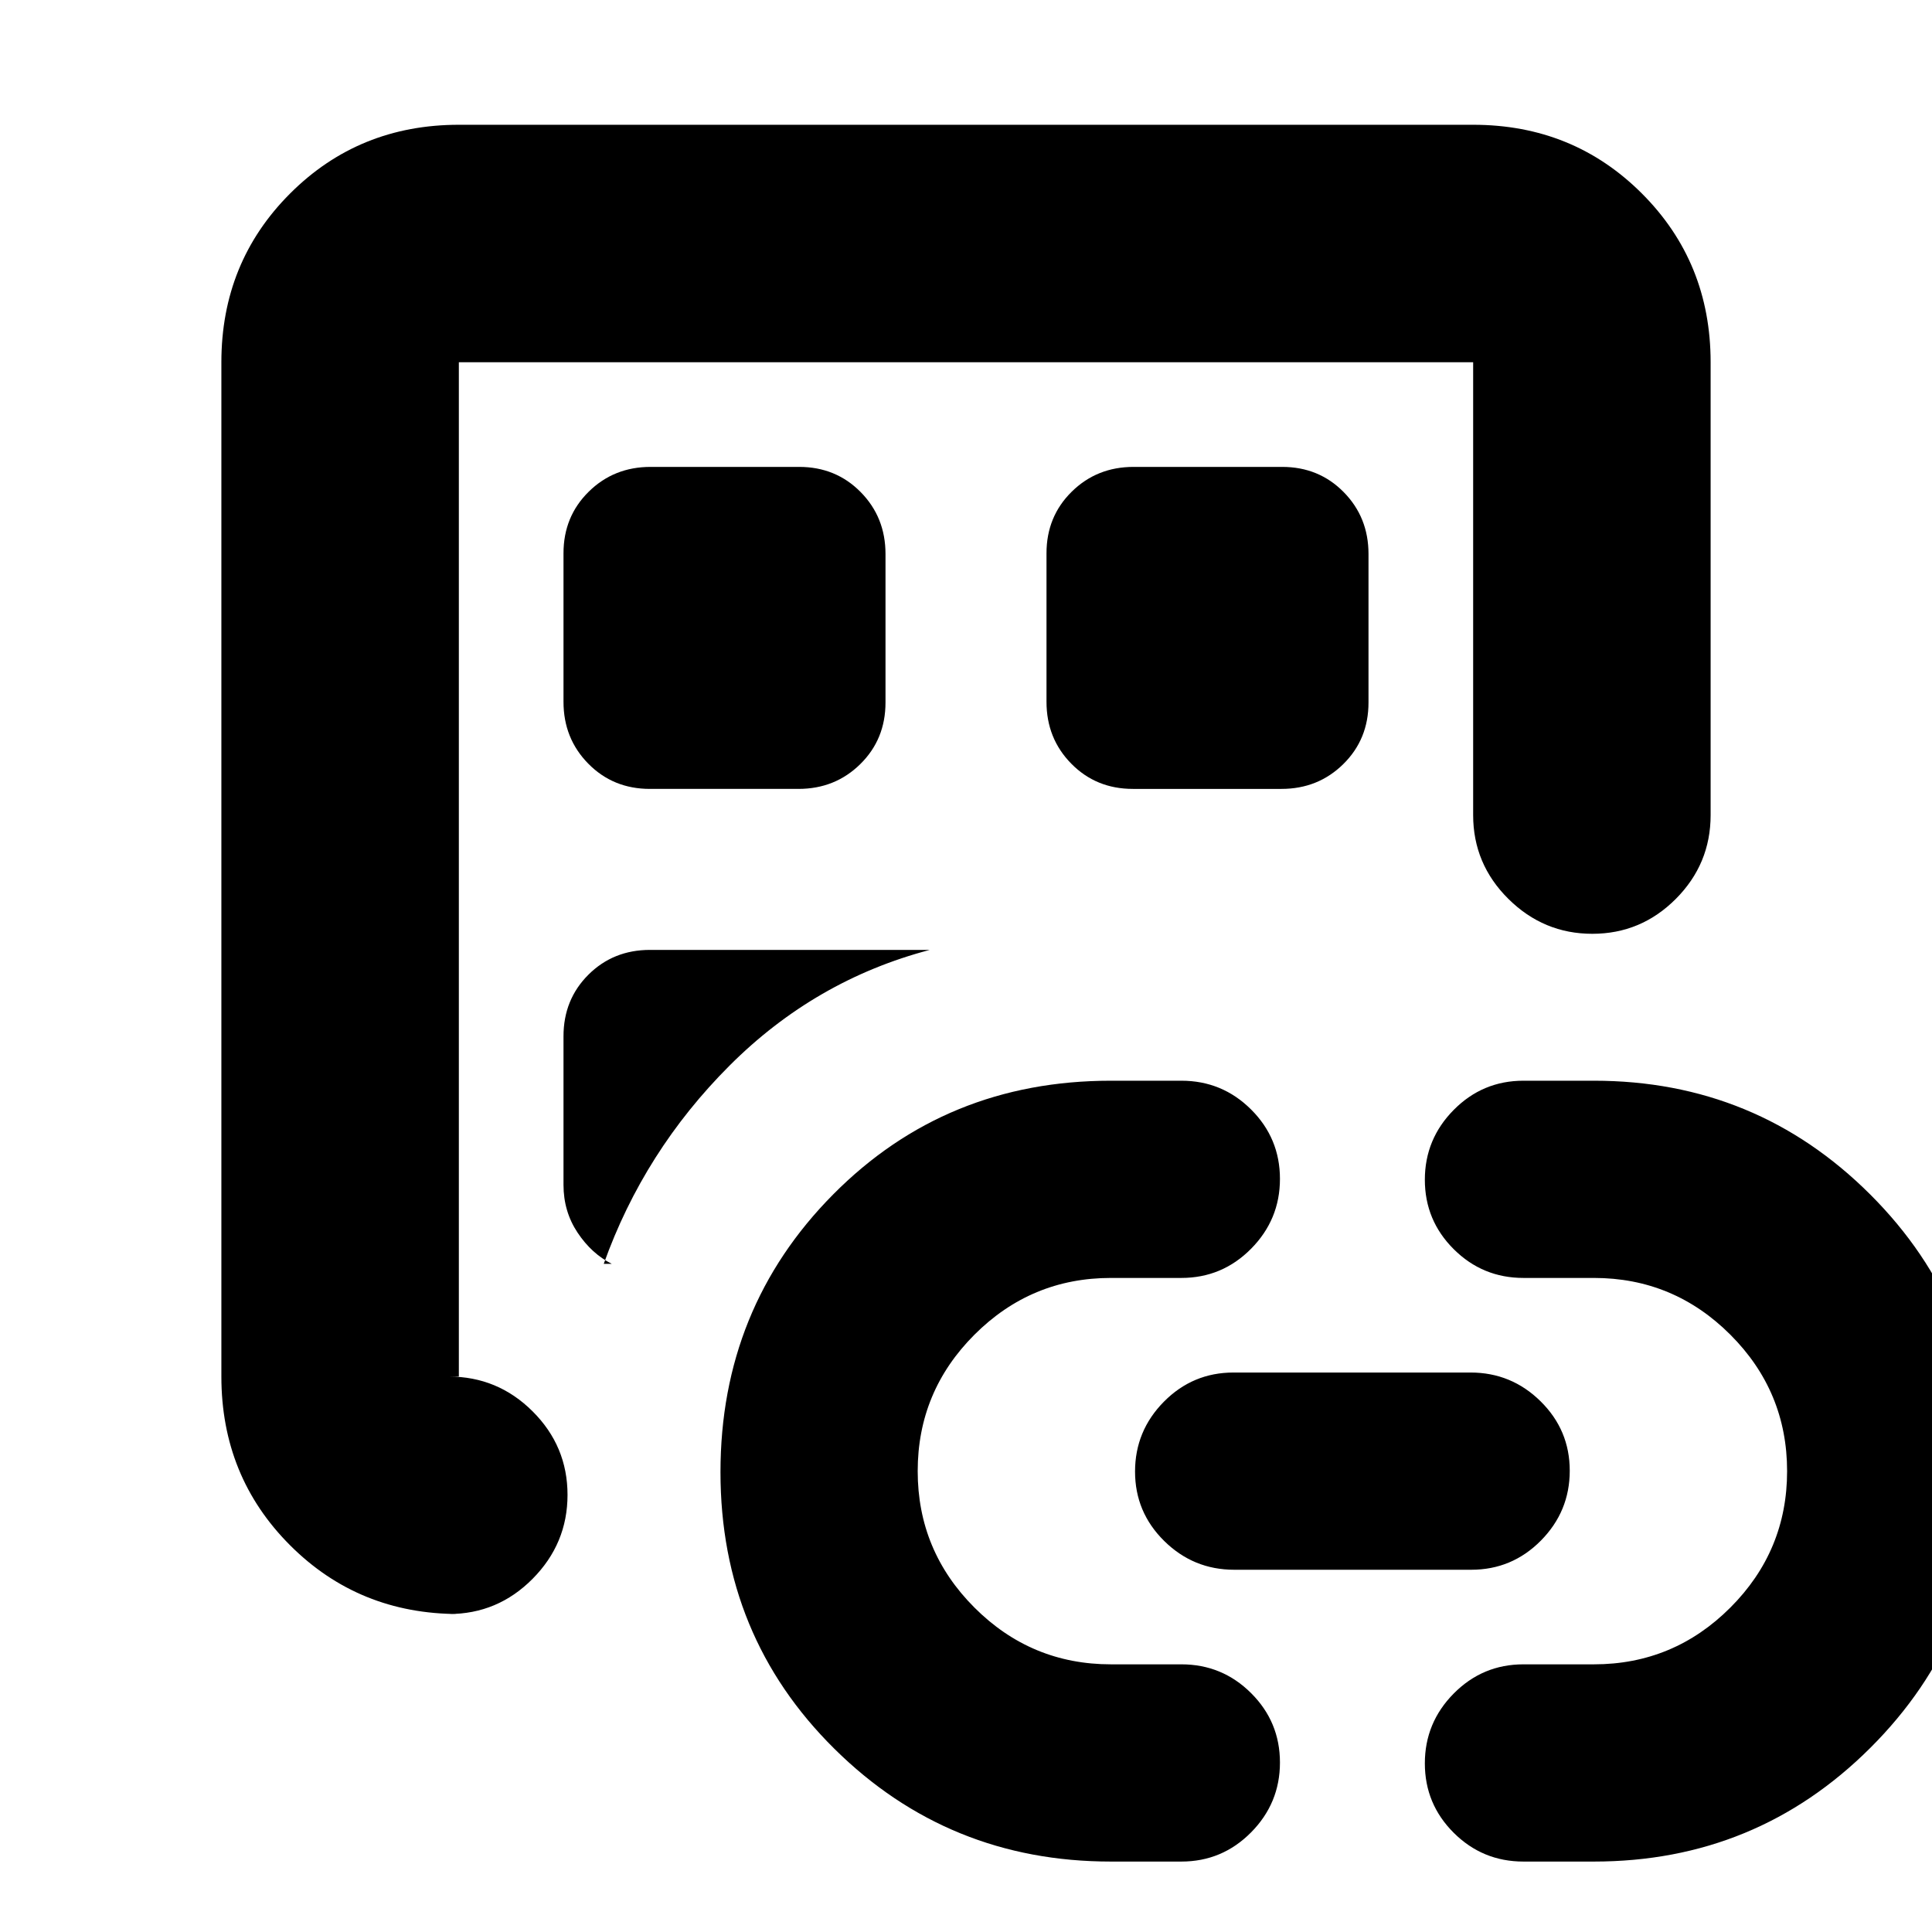 <svg xmlns="http://www.w3.org/2000/svg" height="20" viewBox="0 -960 960 960" width="20"><path d="M228-158q-49.7 0-83.85-34.15Q110-226.3 110-276v-504q0-49.7 34.15-83.85Q178.3-898 228-898h504q49.7 0 83.85 34.15Q850-829.7 850-780v225q0 24.3-17.29 41.65Q815.42-496 791.21-496t-41.71-17.35Q732-530.7 732-555v-225H228v504h-5q24.3 0 41.65 17.29Q282-241.42 282-217.21t-17.35 41.71Q247.3-158 223-158h5Zm0-78v-544 544Zm52-209.09v73.83q0 13.26 7 23.76 7 10.5 17 15.5h-4q20-56 62.5-98.5T462-488H323q-18.27 0-30.64 12.34Q280-463.33 280-445.09Zm0-240v73.83q0 18.23 12.34 30.75Q304.67-568 322.91-568h73.83q18.24 0 30.75-12.34Q440-592.67 440-610.91v-73.83q0-18.23-12.34-30.75Q415.33-728 397.09-728h-73.83q-18.24 0-30.75 12.34Q280-703.33 280-685.09ZM552-35q-80.73 0-137.36-56Q358-147 358-228.5t56-138Q470-423 552-423h35q20.3 0 34.65 14.29Q636-394.42 636-374.21t-14.35 34.71Q607.3-325 587-325h-35q-39.6 0-67.8 28.2Q456-268.6 456-229q0 39.6 28.2 67.8Q512.4-133 552-133h35q20.3 0 34.65 14.29Q636-104.42 636-84.21T621.65-49.5Q607.3-35 587-35h-35Zm10.91-533h73.83q18.23 0 30.75-12.34Q680-592.67 680-610.91v-73.83q0-18.23-12.34-30.75Q655.33-728 637.09-728h-73.83q-18.23 0-30.75 12.34Q520-703.33 520-685.09v73.83q0 18.23 12.34 30.75Q544.67-568 562.91-568Zm50.37 388q-20.28 0-34.78-14.29t-14.5-34.5q0-20.21 14.33-34.71 14.34-14.5 34.61-14.5h117.78q20.28 0 34.78 14.29t14.5 34.5q0 20.21-14.33 34.71-14.34 14.5-34.61 14.5H613.28ZM792-35h-35q-20.3 0-34.65-14.29Q708-63.58 708-83.79t14.35-34.71Q736.7-133 757-133h35q39.6 0 67.8-28.2Q888-189.4 888-229q0-39.6-28.2-67.8Q831.6-325 792-325h-35q-20.3 0-34.65-14.29Q708-353.58 708-373.79t14.35-34.71Q736.7-423 757-423h35q80.72 0 137.36 56.58Q986-309.84 986-228.31 986-148 929.36-91.5T792-35Z"/></svg>